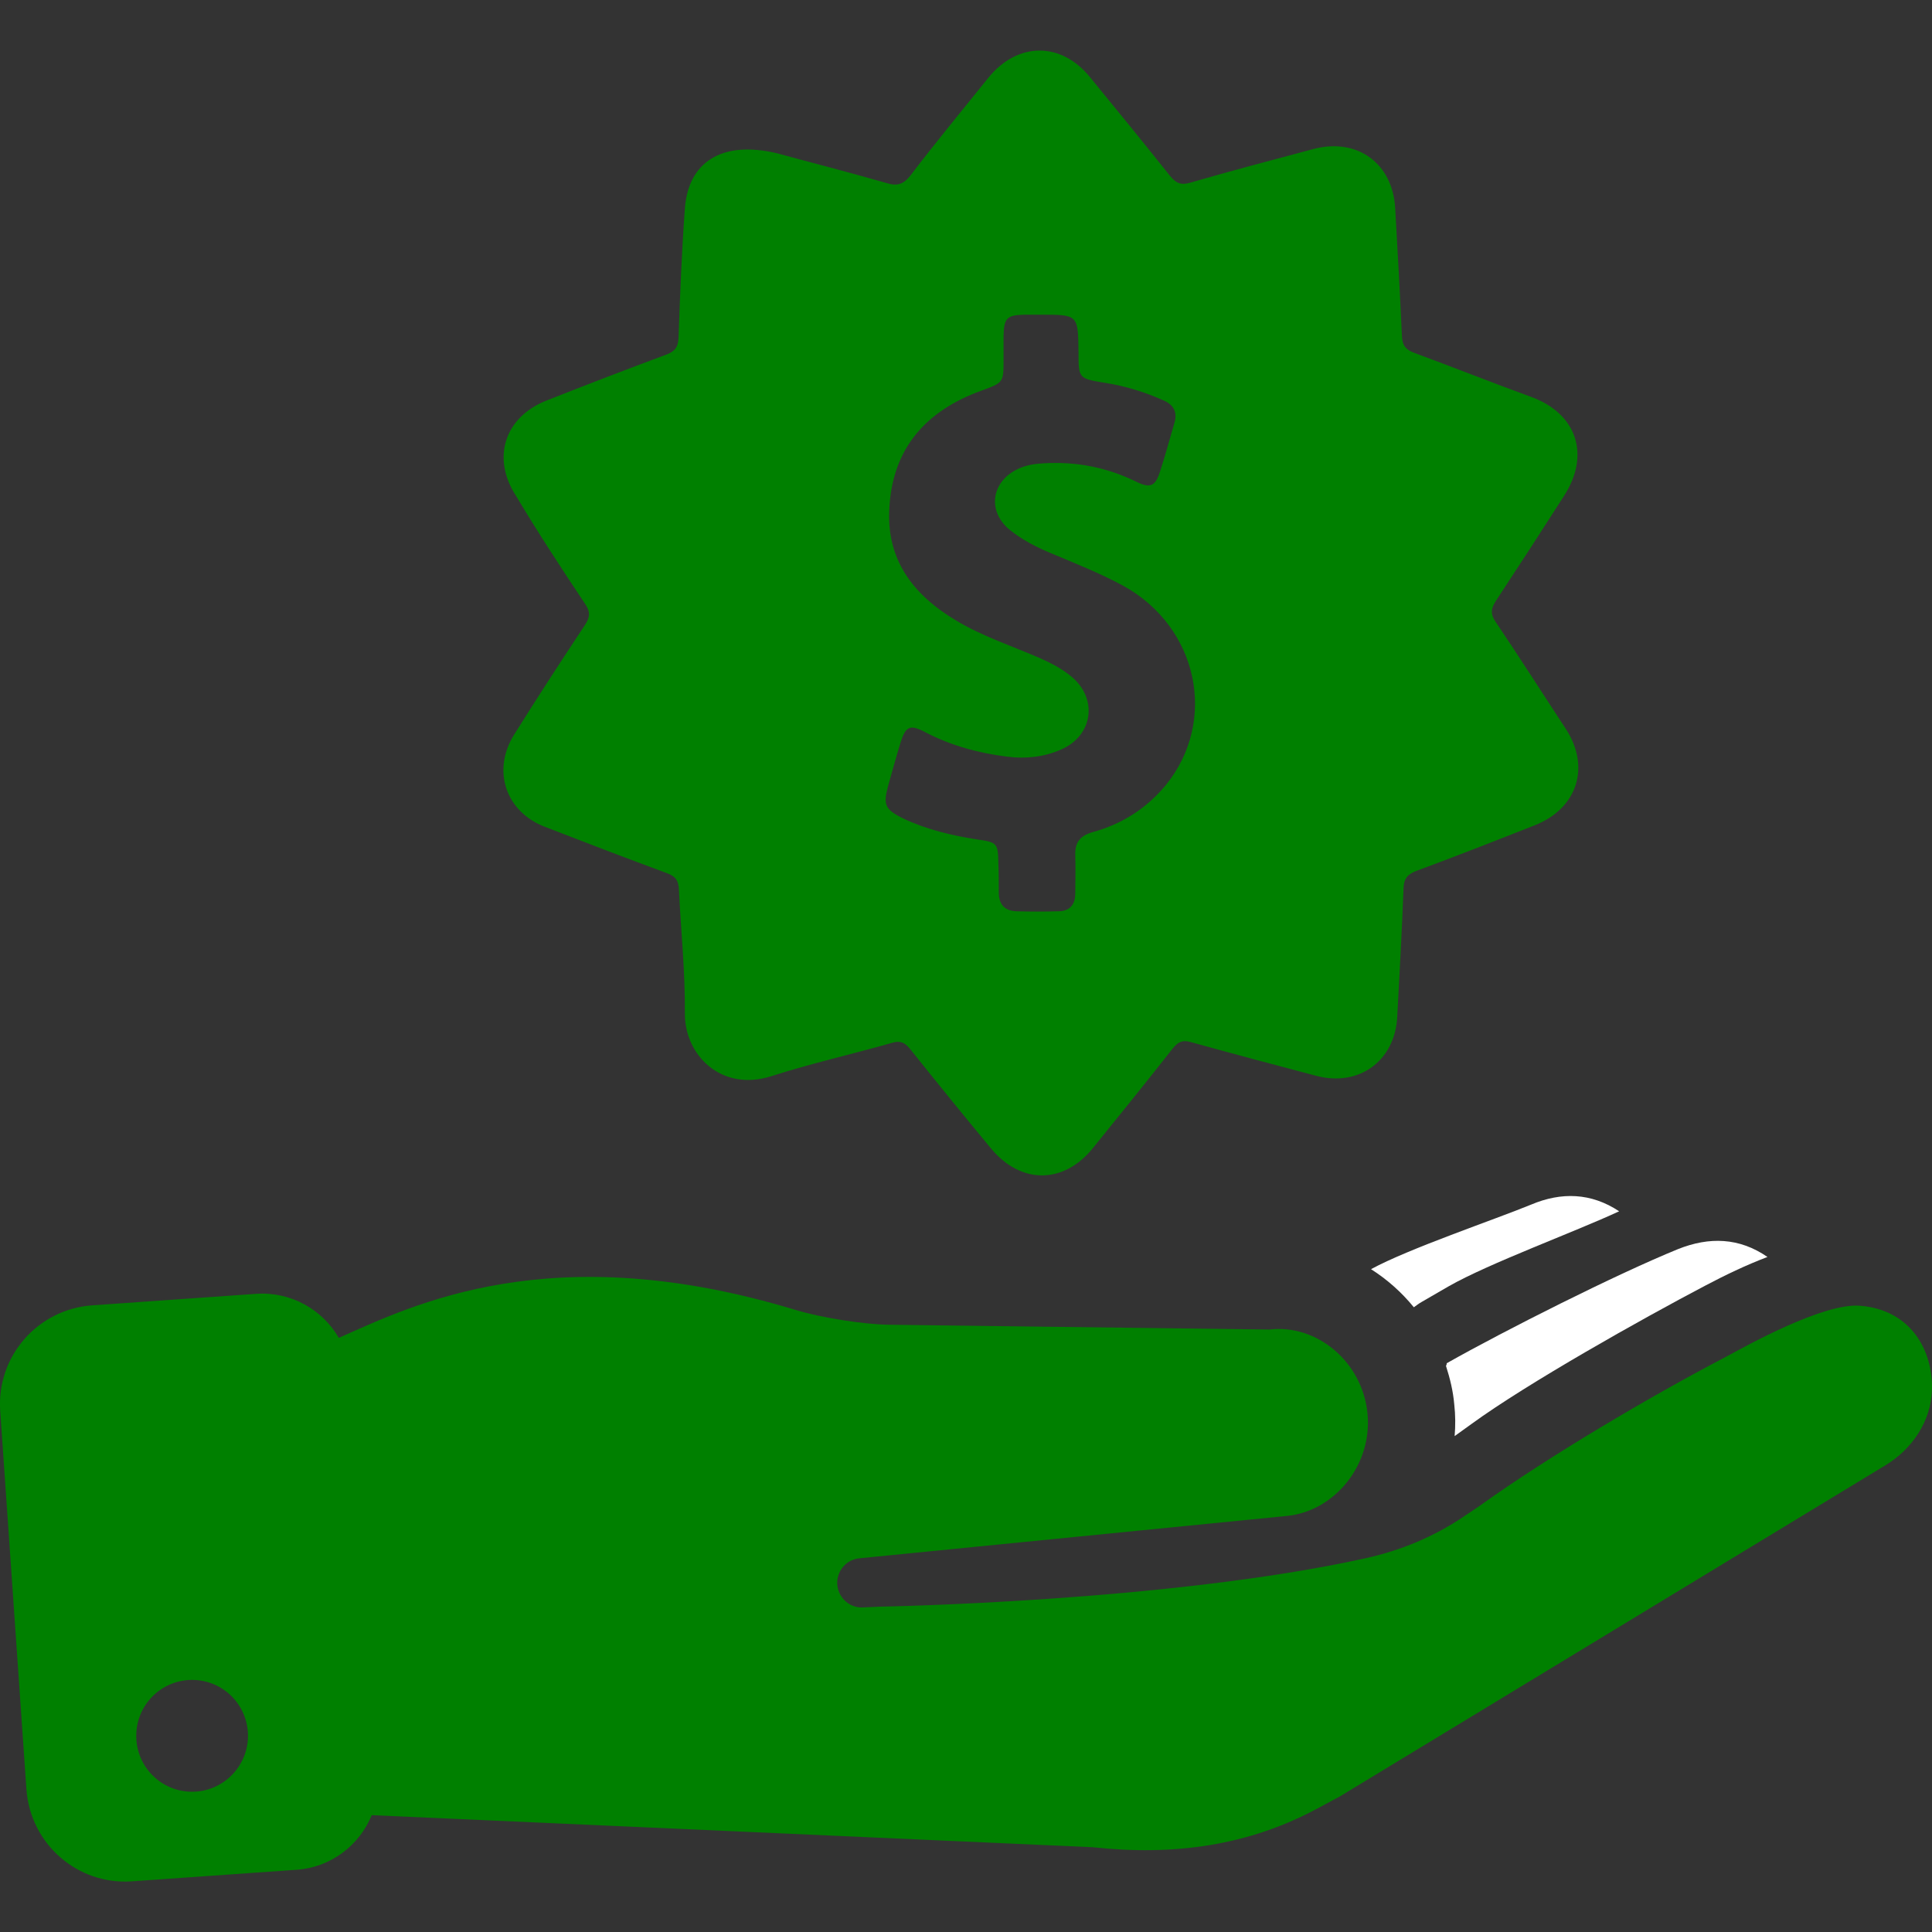 <svg width="25" height="25" viewBox="0 0 25 25" fill="none" xmlns="http://www.w3.org/2000/svg">
<rect x="0" y="0" width="25" height="25" fill="#333333" stroke="none"/>
<path d="M24.066 16.896C23.589 16.86 22.599 17.414 22.332 17.558C21.368 18.061 20.029 18.851 19.152 19.482C19.09 19.523 19.008 19.579 18.947 19.62C18.552 19.887 18.131 20.061 17.669 20.164C15.115 20.728 11.386 20.79 11.386 20.79L11.17 20.8C11.006 20.81 10.863 20.692 10.837 20.528C10.811 20.348 10.94 20.179 11.124 20.164L16.664 19.615C17.274 19.548 17.762 18.953 17.695 18.286C17.628 17.619 17.038 17.132 16.428 17.204L11.499 17.142C11.165 17.137 10.627 17.05 10.303 16.953C7.128 15.988 5.338 16.891 4.384 17.312C4.174 16.948 3.768 16.712 3.317 16.742L1.193 16.891C0.486 16.942 -0.048 17.553 0.003 18.261L0.342 23.154C0.393 23.862 1.004 24.396 1.712 24.344L3.835 24.195C4.281 24.165 4.651 23.878 4.81 23.488L14.14 23.903C15.182 24.016 16.156 23.888 17.069 23.39L17.336 23.247L24.394 18.963C24.743 18.753 24.989 18.389 24.999 17.984C25.015 17.491 24.738 16.948 24.066 16.896ZM2.486 23.185C2.086 23.185 1.763 22.862 1.763 22.462C1.763 22.062 2.086 21.738 2.486 21.738C2.886 21.738 3.209 22.062 3.209 22.462C3.209 22.857 2.886 23.185 2.486 23.185Z" fill="green"/>
<path d="M18.711 17.675C18.762 17.834 18.803 17.998 18.818 18.173C18.834 18.311 18.834 18.45 18.823 18.583C18.895 18.532 18.972 18.476 19.044 18.424C19.762 17.901 21.239 17.07 22.07 16.634C22.322 16.501 22.589 16.372 22.871 16.265C22.506 16.013 22.117 16.003 21.717 16.162C20.922 16.485 19.465 17.219 18.721 17.64C18.721 17.655 18.716 17.665 18.711 17.675Z" fill="white"/>
<path d="M19.814 15.587C19.326 15.787 18.229 16.157 17.741 16.423C17.951 16.557 18.136 16.721 18.295 16.916C18.326 16.895 18.357 16.869 18.393 16.849L18.747 16.644C19.27 16.346 20.378 15.941 20.952 15.674C20.588 15.433 20.203 15.423 19.814 15.587Z" fill="white"/>
<path d="M7.569 7.811C7.641 7.914 7.636 7.986 7.569 8.088C7.256 8.56 6.949 9.032 6.651 9.509C6.364 9.971 6.543 10.504 7.051 10.699C7.58 10.904 8.103 11.104 8.631 11.299C8.744 11.34 8.78 11.397 8.785 11.51C8.811 12.043 8.867 12.576 8.862 13.11C8.857 13.654 9.334 14.131 9.98 13.926C10.493 13.761 11.021 13.643 11.54 13.495C11.642 13.464 11.704 13.484 11.775 13.572C12.119 14.002 12.468 14.433 12.822 14.859C13.207 15.326 13.761 15.326 14.14 14.859C14.489 14.428 14.833 14.002 15.176 13.566C15.243 13.484 15.299 13.454 15.407 13.484C15.946 13.633 16.484 13.777 17.028 13.92C17.582 14.069 18.049 13.731 18.08 13.161C18.11 12.602 18.141 12.048 18.162 11.489C18.167 11.361 18.223 11.309 18.331 11.268C18.844 11.079 19.352 10.879 19.86 10.679C20.408 10.463 20.583 9.93 20.265 9.437C19.962 8.976 19.665 8.509 19.357 8.052C19.285 7.95 19.29 7.878 19.357 7.775C19.654 7.324 19.947 6.873 20.239 6.416C20.583 5.883 20.403 5.349 19.808 5.134C19.3 4.949 18.798 4.749 18.295 4.564C18.187 4.523 18.146 4.467 18.141 4.349C18.116 3.795 18.085 3.246 18.054 2.697C18.023 2.112 17.561 1.779 16.997 1.928C16.464 2.071 15.93 2.21 15.402 2.364C15.279 2.4 15.217 2.369 15.14 2.276C14.802 1.851 14.453 1.425 14.109 1.004C13.735 0.538 13.171 0.538 12.791 1.004C12.453 1.425 12.109 1.84 11.781 2.271C11.688 2.389 11.606 2.41 11.473 2.369C10.955 2.22 10.431 2.087 10.057 1.984C9.329 1.81 8.903 2.107 8.862 2.702C8.821 3.261 8.8 3.815 8.78 4.374C8.775 4.492 8.734 4.544 8.631 4.585C8.108 4.78 7.585 4.98 7.067 5.185C6.528 5.4 6.359 5.929 6.677 6.416C6.959 6.888 7.261 7.35 7.569 7.811ZM11.493 10.166C11.545 9.981 11.596 9.796 11.652 9.612C11.719 9.396 11.775 9.371 11.97 9.473C12.304 9.648 12.663 9.745 13.032 9.791C13.273 9.822 13.509 9.796 13.73 9.699C14.145 9.519 14.212 9.037 13.858 8.75C13.74 8.652 13.601 8.581 13.463 8.519C13.099 8.36 12.719 8.237 12.376 8.032C11.816 7.698 11.463 7.242 11.509 6.56C11.555 5.79 11.991 5.313 12.694 5.057C12.986 4.949 12.986 4.954 12.986 4.651C12.986 4.549 12.986 4.446 12.986 4.344C12.991 4.113 13.032 4.077 13.258 4.072C13.33 4.072 13.396 4.072 13.468 4.072C13.95 4.072 13.95 4.072 13.956 4.554C13.956 4.898 13.956 4.898 14.299 4.954C14.561 4.995 14.812 5.072 15.053 5.18C15.187 5.236 15.238 5.334 15.197 5.472C15.135 5.682 15.079 5.893 15.012 6.098C14.951 6.293 14.884 6.324 14.699 6.231C14.32 6.047 13.925 5.97 13.504 5.995C13.396 6.001 13.289 6.016 13.186 6.062C12.827 6.221 12.765 6.616 13.073 6.862C13.227 6.985 13.407 7.078 13.591 7.155C13.909 7.288 14.232 7.416 14.535 7.58C15.505 8.114 15.761 9.33 15.084 10.161C14.838 10.458 14.52 10.663 14.145 10.766C13.981 10.812 13.909 10.894 13.914 11.063C13.92 11.227 13.914 11.397 13.914 11.561C13.914 11.71 13.838 11.792 13.694 11.792C13.514 11.797 13.335 11.797 13.155 11.792C12.996 11.787 12.924 11.699 12.924 11.546C12.924 11.422 12.924 11.304 12.919 11.181C12.914 10.915 12.909 10.899 12.648 10.863C12.319 10.812 11.991 10.735 11.688 10.591C11.447 10.473 11.427 10.412 11.493 10.166Z" fill="green"/>
</svg>
